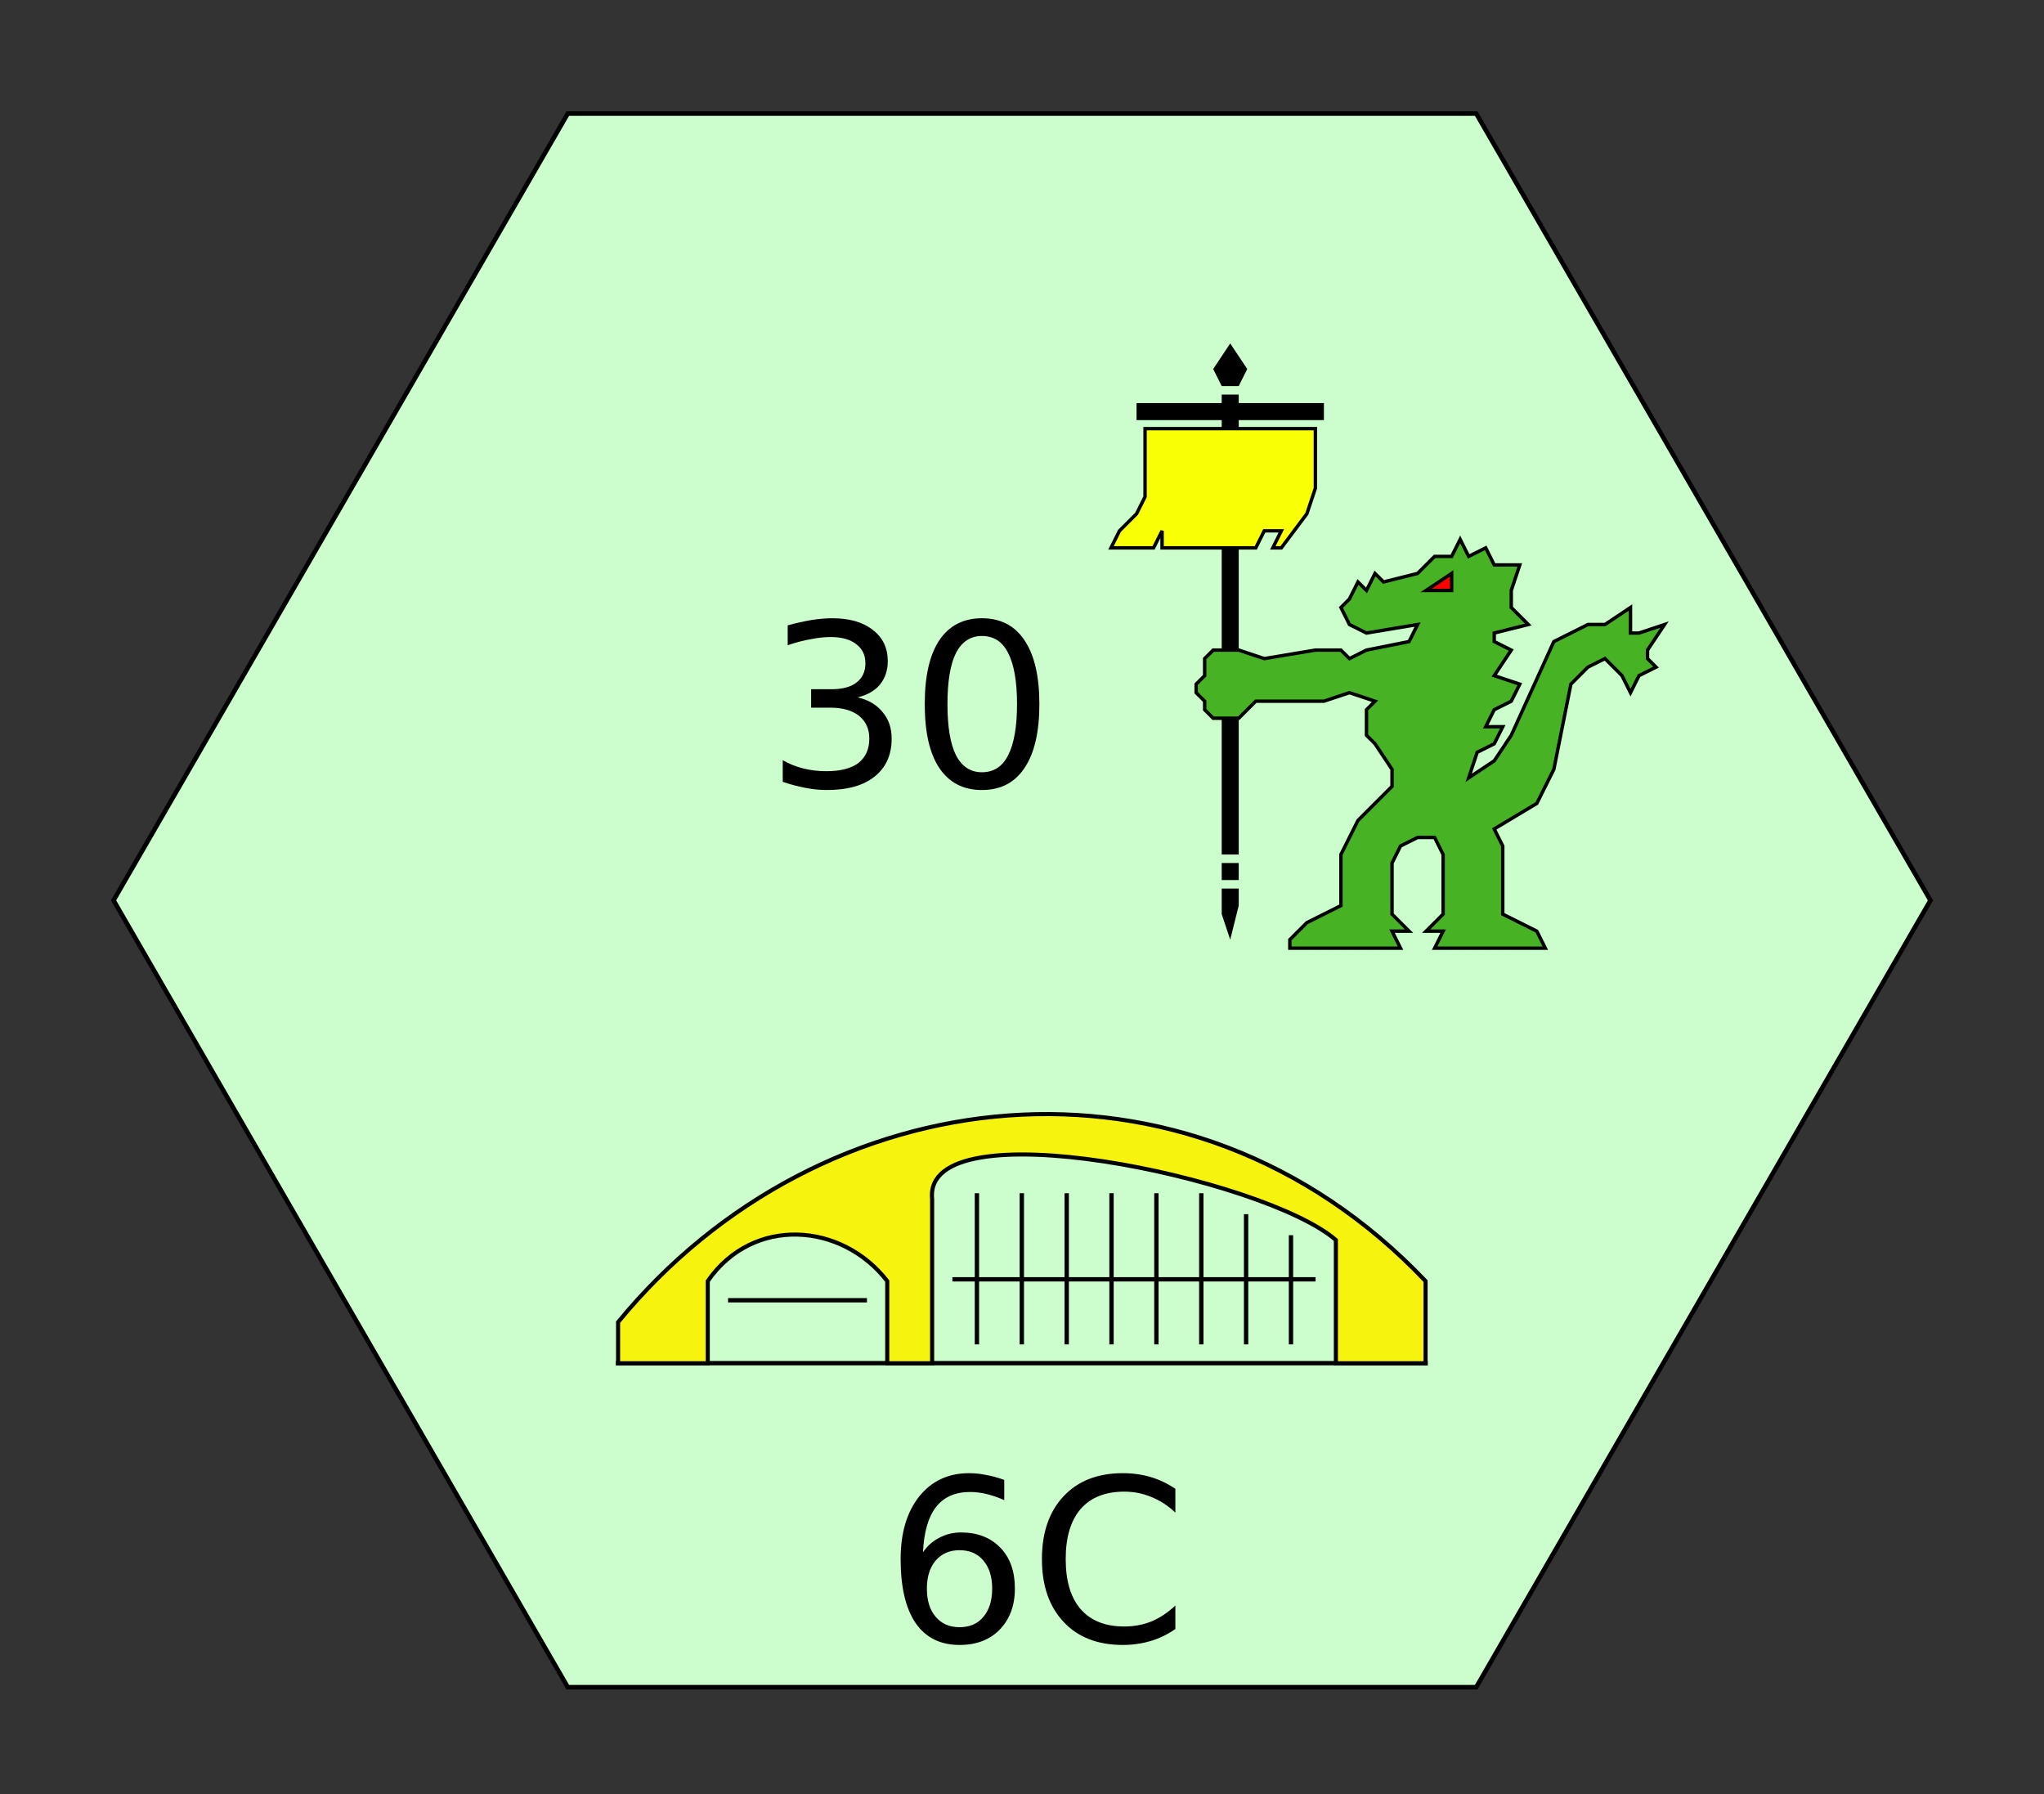 <?xml version="1.0" encoding="UTF-8"?>
<svg xmlns="http://www.w3.org/2000/svg" xmlns:xlink="http://www.w3.org/1999/xlink" width="90pt" height="79pt" viewBox="0 0 90 79" version="1.1">
<rect x="0" y="0" width="90" height="79" fill="#333333" stroke="none"/>
<defs>
<g>
<symbol overflow="visible" id="glyph0-0">
<path style="stroke:none;" d="M 0.5 1.766 L 0.5 -7.047 L 5.5 -7.047 L 5.5 1.766 Z M 1.062 1.219 L 4.938 1.219 L 4.938 -6.484 L 1.062 -6.484 Z M 1.062 1.219 "/>
</symbol>
<symbol overflow="visible" id="glyph0-1">
<path style="stroke:none;" d="M 3.297 -4.031 C 2.859 -4.031 2.508 -3.879 2.25 -3.578 C 1.988 -3.273 1.859 -2.863 1.859 -2.344 C 1.859 -1.812 1.988 -1.395 2.25 -1.094 C 2.508 -0.789 2.859 -0.641 3.297 -0.641 C 3.742 -0.641 4.094 -0.789 4.344 -1.094 C 4.602 -1.395 4.734 -1.812 4.734 -2.344 C 4.734 -2.863 4.602 -3.273 4.344 -3.578 C 4.094 -3.879 3.742 -4.031 3.297 -4.031 Z M 5.266 -7.125 L 5.266 -6.234 C 5.016 -6.348 4.758 -6.438 4.5 -6.5 C 4.25 -6.562 4.004 -6.594 3.766 -6.594 C 3.109 -6.594 2.609 -6.375 2.266 -5.938 C 1.922 -5.5 1.727 -4.832 1.688 -3.938 C 1.875 -4.219 2.113 -4.43 2.406 -4.578 C 2.695 -4.734 3.016 -4.812 3.359 -4.812 C 4.086 -4.812 4.664 -4.586 5.094 -4.141 C 5.52 -3.703 5.734 -3.102 5.734 -2.344 C 5.734 -1.594 5.508 -0.988 5.062 -0.531 C 4.625 -0.082 4.035 0.141 3.297 0.141 C 2.453 0.141 1.805 -0.18 1.359 -0.828 C 0.922 -1.473 0.703 -2.41 0.703 -3.641 C 0.703 -4.785 0.973 -5.703 1.516 -6.391 C 2.066 -7.078 2.801 -7.422 3.719 -7.422 C 3.969 -7.422 4.219 -7.395 4.469 -7.344 C 4.719 -7.301 4.984 -7.227 5.266 -7.125 Z M 5.266 -7.125 "/>
</symbol>
<symbol overflow="visible" id="glyph0-2">
<path style="stroke:none;" d="M 6.438 -6.734 L 6.438 -5.688 C 6.102 -6 5.75 -6.227 5.375 -6.375 C 5 -6.531 4.602 -6.609 4.188 -6.609 C 3.352 -6.609 2.711 -6.352 2.266 -5.844 C 1.828 -5.332 1.609 -4.598 1.609 -3.641 C 1.609 -2.68 1.828 -1.945 2.266 -1.438 C 2.711 -0.926 3.352 -0.672 4.188 -0.672 C 4.602 -0.672 5 -0.742 5.375 -0.891 C 5.75 -1.047 6.102 -1.281 6.438 -1.594 L 6.438 -0.562 C 6.094 -0.32 5.727 -0.145 5.344 -0.031 C 4.957 0.082 4.551 0.141 4.125 0.141 C 3.02 0.141 2.148 -0.195 1.516 -0.875 C 0.879 -1.551 0.562 -2.473 0.562 -3.641 C 0.562 -4.805 0.879 -5.727 1.516 -6.406 C 2.148 -7.082 3.02 -7.422 4.125 -7.422 C 4.562 -7.422 4.973 -7.363 5.359 -7.25 C 5.742 -7.133 6.102 -6.961 6.438 -6.734 Z M 6.438 -6.734 "/>
</symbol>
<symbol overflow="visible" id="glyph0-3">
<path style="stroke:none;" d="M 4.062 -3.938 C 4.531 -3.832 4.895 -3.617 5.156 -3.297 C 5.426 -2.984 5.562 -2.594 5.562 -2.125 C 5.562 -1.406 5.312 -0.848 4.812 -0.453 C 4.32 -0.055 3.617 0.141 2.703 0.141 C 2.398 0.141 2.086 0.109 1.766 0.047 C 1.441 -0.016 1.109 -0.102 0.766 -0.219 L 0.766 -1.172 C 1.035 -1.016 1.332 -0.895 1.656 -0.812 C 1.988 -0.727 2.332 -0.688 2.688 -0.688 C 3.301 -0.688 3.77 -0.805 4.094 -1.047 C 4.414 -1.297 4.578 -1.656 4.578 -2.125 C 4.578 -2.551 4.426 -2.883 4.125 -3.125 C 3.82 -3.363 3.406 -3.484 2.875 -3.484 L 2.016 -3.484 L 2.016 -4.297 L 2.906 -4.297 C 3.395 -4.297 3.766 -4.395 4.016 -4.594 C 4.273 -4.789 4.406 -5.07 4.406 -5.438 C 4.406 -5.801 4.27 -6.082 4 -6.281 C 3.738 -6.488 3.363 -6.594 2.875 -6.594 C 2.602 -6.594 2.312 -6.562 2 -6.5 C 1.688 -6.445 1.348 -6.359 0.984 -6.234 L 0.984 -7.109 C 1.359 -7.211 1.707 -7.289 2.031 -7.344 C 2.363 -7.395 2.672 -7.422 2.953 -7.422 C 3.703 -7.422 4.297 -7.25 4.734 -6.906 C 5.172 -6.57 5.391 -6.113 5.391 -5.531 C 5.391 -5.125 5.273 -4.781 5.047 -4.5 C 4.816 -4.227 4.488 -4.039 4.062 -3.938 Z M 4.062 -3.938 "/>
</symbol>
<symbol overflow="visible" id="glyph0-4">
<path style="stroke:none;" d="M 3.172 -6.641 C 2.672 -6.641 2.289 -6.391 2.031 -5.891 C 1.781 -5.391 1.656 -4.641 1.656 -3.641 C 1.656 -2.641 1.781 -1.891 2.031 -1.391 C 2.289 -0.891 2.672 -0.641 3.172 -0.641 C 3.691 -0.641 4.078 -0.891 4.328 -1.391 C 4.586 -1.891 4.719 -2.641 4.719 -3.641 C 4.719 -4.641 4.586 -5.391 4.328 -5.891 C 4.078 -6.391 3.691 -6.641 3.172 -6.641 Z M 3.172 -7.422 C 3.992 -7.422 4.617 -7.098 5.047 -6.453 C 5.484 -5.805 5.703 -4.867 5.703 -3.641 C 5.703 -2.41 5.484 -1.473 5.047 -0.828 C 4.617 -0.18 3.992 0.141 3.172 0.141 C 2.359 0.141 1.734 -0.18 1.297 -0.828 C 0.867 -1.473 0.656 -2.41 0.656 -3.641 C 0.656 -4.867 0.867 -5.805 1.297 -6.453 C 1.734 -7.098 2.359 -7.422 3.172 -7.422 Z M 3.172 -7.422 "/>
</symbol>
</g>
</defs>
<g id="surface25">
<path style="fill-rule:nonzero;fill:rgb(80%,99%,80%);fill-opacity:1;stroke-width:0.2;stroke-linecap:butt;stroke-linejoin:miter;stroke:rgb(0%,0%,0%);stroke-opacity:1;stroke-miterlimit:10;" d="M 400 623.538 L 380 658.179 L 340 658.179 L 320 623.538 L 340 588.897 L 380 588.897 Z M 400 623.538 " transform="matrix(1,0,0,1,-315,-583.897)"/>
<path style="fill:none;stroke-width:0.955;stroke-linecap:square;stroke-linejoin:miter;stroke:rgb(0%,0%,0%);stroke-opacity:1;stroke-miterlimit:10;" d="M 11.074 176.873 L 188.848 176.873 " transform="matrix(0.2,0,0,0.2,25,24.641)"/>
<path style="fill-rule:nonzero;fill:rgb(96.471%,95.294%,5.49%);fill-opacity:1;stroke-width:0.897;stroke-linecap:butt;stroke-linejoin:miter;stroke:rgb(0%,0%,0%);stroke-opacity:1;stroke-miterlimit:4;" d="M 188.848 176.893 L 188.848 158.807 C 136.543 103.768 55.508 113.611 11.074 167.85 L 11.074 176.893 L 30.82 176.893 L 30.82 158.807 C 40.762 144.432 60.332 145.877 70.332 158.807 L 70.332 176.893 L 80.215 176.893 L 80.215 140.721 C 78.125 120.271 153.398 136.111 169.102 149.764 L 169.102 176.893 Z M 188.848 176.893 " transform="matrix(0.2,0,0,0.2,25,24.641)"/>
<path style="fill:none;stroke-width:0.955;stroke-linecap:square;stroke-linejoin:miter;stroke:rgb(0%,0%,0%);stroke-opacity:1;stroke-miterlimit:10;" d="M 35.762 163.025 L 65.391 163.025 " transform="matrix(0.2,0,0,0.2,25,24.641)"/>
<path style="fill:none;stroke-width:0.955;stroke-linecap:square;stroke-linejoin:miter;stroke:rgb(0%,0%,0%);stroke-opacity:1;stroke-miterlimit:10;" d="M 85.156 158.416 L 164.16 158.416 " transform="matrix(0.2,0,0,0.2,25,24.641)"/>
<path style="fill:none;stroke-width:0.955;stroke-linecap:square;stroke-linejoin:miter;stroke:rgb(0%,0%,0%);stroke-opacity:1;stroke-miterlimit:10;" d="M 90.078 172.264 L 90.078 139.939 " transform="matrix(0.2,0,0,0.2,25,24.641)"/>
<path style="fill:none;stroke-width:0.955;stroke-linecap:square;stroke-linejoin:miter;stroke:rgb(0%,0%,0%);stroke-opacity:1;stroke-miterlimit:10;" d="M 99.961 172.264 L 99.961 139.939 " transform="matrix(0.2,0,0,0.2,25,24.641)"/>
<path style="fill:none;stroke-width:0.955;stroke-linecap:square;stroke-linejoin:miter;stroke:rgb(0%,0%,0%);stroke-opacity:1;stroke-miterlimit:10;" d="M 109.844 172.264 L 109.844 139.939 " transform="matrix(0.2,0,0,0.2,25,24.641)"/>
<path style="fill:none;stroke-width:0.955;stroke-linecap:square;stroke-linejoin:miter;stroke:rgb(0%,0%,0%);stroke-opacity:1;stroke-miterlimit:10;" d="M 119.707 172.264 L 119.707 139.939 " transform="matrix(0.2,0,0,0.2,25,24.641)"/>
<path style="fill:none;stroke-width:0.955;stroke-linecap:square;stroke-linejoin:miter;stroke:rgb(0%,0%,0%);stroke-opacity:1;stroke-miterlimit:10;" d="M 129.59 172.264 L 129.59 139.939 " transform="matrix(0.2,0,0,0.2,25,24.641)"/>
<path style="fill:none;stroke-width:0.955;stroke-linecap:square;stroke-linejoin:miter;stroke:rgb(0%,0%,0%);stroke-opacity:1;stroke-miterlimit:10;" d="M 139.473 172.264 L 139.473 139.939 " transform="matrix(0.2,0,0,0.2,25,24.641)"/>
<path style="fill:none;stroke-width:0.955;stroke-linecap:square;stroke-linejoin:miter;stroke:rgb(0%,0%,0%);stroke-opacity:1;stroke-miterlimit:10;" d="M 149.336 172.264 L 149.336 144.549 " transform="matrix(0.2,0,0,0.2,25,24.641)"/>
<path style="fill:none;stroke-width:0.955;stroke-linecap:square;stroke-linejoin:miter;stroke:rgb(0%,0%,0%);stroke-opacity:1;stroke-miterlimit:10;" d="M 159.219 172.264 L 159.219 149.178 " transform="matrix(0.2,0,0,0.2,25,24.641)"/>
<g style="fill:rgb(0%,0%,0%);fill-opacity:1;">
  <use xlink:href="#glyph0-1" x="38.953" y="72.281"/>
  <use xlink:href="#glyph0-2" x="45.315" y="72.281"/>
</g>
<g style="fill:rgb(0%,0%,0%);fill-opacity:1;">
  <use xlink:href="#glyph0-3" x="33.699" y="34.641"/>
  <use xlink:href="#glyph0-4" x="40.062" y="34.641"/>
</g>
<path style=" stroke:none;fill-rule:nonzero;fill:rgb(0%,0%,0%);fill-opacity:1;" d="M 53.793 37.996 L 53.793 38.746 L 54.543 38.746 L 54.543 37.996 Z M 53.793 37.996 "/>
<path style=" stroke:none;fill-rule:nonzero;fill:rgb(0%,0%,0%);fill-opacity:1;" d="M 53.793 39.121 L 53.793 40.246 L 54.168 41.371 L 54.543 39.871 L 54.543 39.121 Z M 53.793 39.121 "/>
<path style=" stroke:none;fill-rule:nonzero;fill:rgb(0%,0%,0%);fill-opacity:1;" d="M 54.168 15.121 L 53.418 16.246 L 53.793 16.996 L 54.543 16.996 L 54.918 16.246 Z M 54.168 15.121 "/>
<path style=" stroke:none;fill-rule:nonzero;fill:rgb(0%,0%,0%);fill-opacity:1;" d="M 53.793 17.371 L 53.793 17.746 L 50.043 17.746 L 50.043 18.496 L 53.793 18.496 L 53.793 37.621 L 54.543 37.621 L 54.543 18.496 L 58.293 18.496 L 58.293 17.746 L 54.543 17.746 L 54.543 17.371 Z M 53.793 17.371 "/>
<path style="fill-rule:nonzero;fill:rgb(97.647%,100%,1.569%);fill-opacity:1;stroke-width:1;stroke-linecap:butt;stroke-linejoin:miter;stroke:rgb(0%,0%,0%);stroke-opacity:1;stroke-miterlimit:4;" d="M 36.12 28.201 L 36.12 48.201 L 33.62 53.201 L 28.62 58.201 L 26.12 63.201 L 38.62 63.201 L 41.12 58.201 L 41.12 63.201 L 68.62 63.201 L 71.12 58.201 L 76.12 58.201 L 73.62 63.201 L 76.12 63.201 L 83.62 53.201 L 86.12 45.701 L 86.12 28.201 Z M 36.12 28.201 " transform="matrix(0.15,0,0,0.15,45,14.641)"/>
<path style="fill-rule:nonzero;fill:rgb(27.451%,69.804%,14.118%);fill-opacity:1;stroke-width:1;stroke-linecap:butt;stroke-linejoin:miter;stroke:rgb(0%,0%,0%);stroke-opacity:1;stroke-miterlimit:4;" d="M 111.12 180.701 L 108.62 175.701 L 113.62 175.701 L 108.62 170.701 L 108.62 155.701 L 111.12 150.701 L 116.12 148.201 L 121.12 148.201 L 123.62 153.201 L 123.62 170.701 L 118.62 175.701 L 123.62 175.701 L 121.12 180.701 L 153.62 180.701 L 151.12 175.701 L 141.12 170.701 L 141.12 150.701 L 138.62 145.701 L 151.12 138.201 L 156.12 128.201 L 161.12 103.201 L 166.12 98.201 L 171.12 95.701 L 176.12 100.701 L 178.62 105.701 L 181.12 100.701 L 186.12 98.201 L 183.62 95.701 L 183.62 93.201 L 188.62 85.701 L 181.12 88.201 L 178.62 88.201 L 178.62 80.701 L 171.12 85.701 L 166.12 85.701 L 156.12 90.701 L 143.62 118.201 L 138.62 125.701 L 131.12 130.701 L 133.62 123.201 L 138.62 120.701 L 141.12 115.701 L 136.12 115.701 L 138.62 110.701 L 143.62 108.201 L 146.12 103.201 L 138.62 100.701 L 143.62 93.201 L 138.62 90.701 L 138.62 88.201 L 148.62 85.701 L 143.62 80.701 L 143.62 75.701 L 146.12 68.201 L 138.62 68.201 L 136.12 63.201 L 131.12 65.701 L 128.62 60.701 L 126.12 65.701 L 121.12 65.701 L 116.12 70.701 L 106.12 73.201 L 103.62 70.701 L 101.12 75.701 L 98.62 73.201 L 96.12 78.201 L 93.62 80.701 L 96.12 85.701 L 101.12 88.201 L 116.12 85.701 L 113.62 90.701 L 101.12 93.201 L 96.12 95.701 L 93.62 93.201 L 86.12 93.201 L 71.12 95.701 L 63.62 93.201 L 56.12 93.201 L 53.62 95.701 L 53.62 100.701 L 51.12 103.201 L 51.12 105.701 L 53.62 108.201 L 53.62 110.701 L 56.12 113.201 L 63.62 113.201 L 68.62 108.201 L 88.62 108.201 L 96.12 105.701 L 103.62 108.201 L 101.12 110.701 L 101.12 118.201 L 103.62 120.701 L 108.62 128.201 L 108.62 133.201 L 98.62 143.201 L 93.62 153.201 L 93.62 168.201 L 83.62 173.201 L 78.62 178.201 L 78.62 180.701 Z M 111.12 180.701 " transform="matrix(0.15,0,0,0.15,45,14.641)"/>
<path style="fill-rule:nonzero;fill:rgb(100%,0%,0%);fill-opacity:1;stroke-width:1;stroke-linecap:butt;stroke-linejoin:miter;stroke:rgb(0%,0%,0%);stroke-opacity:1;stroke-miterlimit:4;" d="M 126.12 75.701 L 118.62 75.701 L 126.12 70.701 Z M 126.12 75.701 " transform="matrix(0.15,0,0,0.15,45,14.641)"/>
</g>
</svg>
